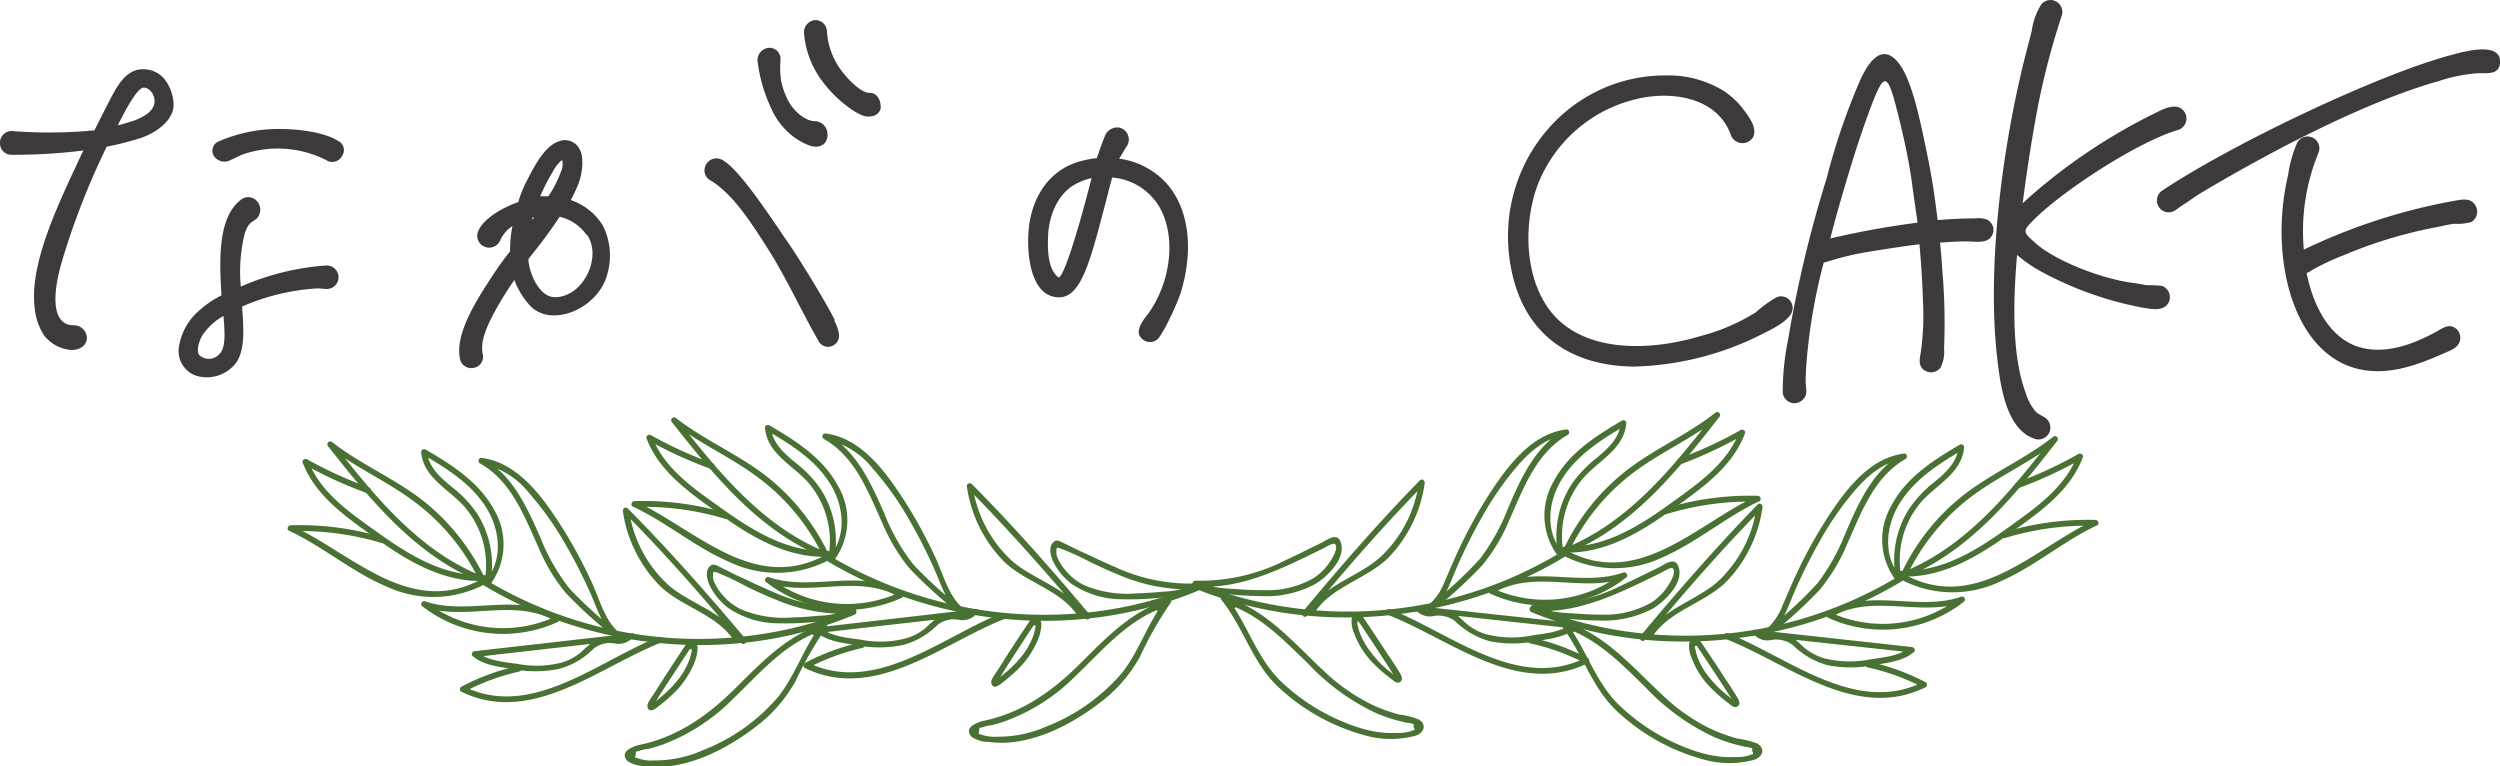 <svg xmlns="http://www.w3.org/2000/svg" viewBox="0 0 306.87 94.08"><defs><style>.cls-1{fill:#3e3a39;}.cls-2{fill:#497134;}</style></defs><title>logo3</title><g id="レイヤー_2" data-name="レイヤー 2"><g id="レイヤー_2-2" data-name="レイヤー 2"><path class="cls-1" d="M20.52,10.19a5.37,5.37,0,0,1,.79,2.67c0,1.87-2.08,3.45-4.1,4.1A35.23,35.23,0,0,1,13.1,18,92.09,92.09,0,0,0,7.56,32.23c-1,3.45-1.44,7.7,1.51,7.7a1.59,1.59,0,0,1,1.59,1.44c.07.79-.58,1.59-1.88,1.59a4.7,4.7,0,0,1-3.38-1.8A7.52,7.52,0,0,1,4.25,37.7c-.58-4.9,2.3-11.38,5-17.14.29-.57.57-1.29,1-2.09A68.34,68.34,0,0,1,1.44,19,1.4,1.4,0,0,1,0,17.54,1.43,1.43,0,0,1,1.66,16.1,57.9,57.9,0,0,0,11.59,16c1.16-2.3,2.31-4.6,2.74-5.25.72-1.16,1.73-2.24,3.1-2.24A3.32,3.32,0,0,1,20.52,10.19Zm-1.58,1.88c-.15-.72-.72-1.37-1.37-1.3s-1.87,2.16-2.74,3.89a6.85,6.85,0,0,0-.36.72c.65-.15,1.3-.36,2-.58C17.57,14.37,19.23,13.58,18.94,12.07ZM41.55,34A1.44,1.44,0,0,1,40,35.47c-.15,0-.65-.07-1-.07a26.89,26.89,0,0,0-9.29,2.23c.21,2.73.36,5-.58,6.69a4.5,4.5,0,0,1-5.25,1.73A3.22,3.22,0,0,1,22,42.38a7.28,7.28,0,0,1,2.52-4.32,11.58,11.58,0,0,1,2.67-1.8c-.29-4.39-.43-9.51,2.3-11.67a1.42,1.42,0,0,1,2.09.15,1.56,1.56,0,0,1-.07,2.09c-.72.57-.94.43-1.44,1.72a19.49,19.49,0,0,0-.51,6.63A31.5,31.5,0,0,1,40,32.59,1.44,1.44,0,0,1,41.55,34ZM27.43,38.78a7.64,7.64,0,0,0-2.59,2.38c-.43.72-.79,2-.36,2.44a1.72,1.72,0,0,0,2.45-.14C27.65,42.74,27.65,41.3,27.43,38.78ZM42,19.12a1.36,1.36,0,0,1-2,.51A13.19,13.19,0,0,0,29.67,19l-1.37.65a1.55,1.55,0,0,1-2-.44,1.23,1.23,0,0,1,.43-1.8,18.35,18.35,0,0,1,7.49-1.58c2.81,0,5.84.5,7.35,1.51A1.23,1.23,0,0,1,42,19.12Z"/><path class="cls-1" d="M74,27.69a8.22,8.22,0,0,1,.21,6.91c-1.58,3.53-6.55,5.48-9.07,3a9.43,9.43,0,0,1-2-3.24c-1.8,2.59-3.45,5.54-3.81,7.2a4.3,4.3,0,0,0-.07,1.94,1.37,1.37,0,0,1-1.16,1.66A1.4,1.4,0,0,1,56.45,44c-.58-3,1.87-6.91,4-10.15.65-1,1.37-2,2.16-3a15.7,15.7,0,0,1,.29-3.1,4,4,0,0,0-1.52,1.8,1.48,1.48,0,0,1-1.94.72,1.45,1.45,0,0,1-.72-1.94c.58-1.37,2.66-2.74,4.9-3.53a13.8,13.8,0,0,1,1.08-2.67c1.44-2.88,2.59-4.39,4-4.82a2,2,0,0,1,2.44,1c.51.79.44,2.73-.14,4.25a17.65,17.65,0,0,1-.94,2A7.37,7.37,0,0,1,74,27.69Zm-2,1.15a5.51,5.51,0,0,0-3.31-2.23,55.7,55.7,0,0,1-3.38,4.61l-.44.57v.29c.22,1.8,1.44,4.4,3.24,4.4C71.57,36.48,73.94,31.58,72.07,28.84Zm-6.62-2.16L65.3,27a1.36,1.36,0,0,0,.29-.43C65.52,26.68,65.52,26.68,65.45,26.68Zm.86-2.59h1.08a14,14,0,0,0,1.51-2.95A2.22,2.22,0,0,0,69,19.63,4.47,4.47,0,0,0,67.9,21,24.49,24.49,0,0,0,66.31,24.09Zm36.15,15.19c.5,1.08,1.08,2.38-.07,3.1a1.3,1.3,0,0,1-1.87-.58c-1.59-2.66-3.89-7.63-6.13-11.16-1.87-2.95-3.74-5.83-5.83-7.56a6.94,6.94,0,0,0-1.29-.93,1.43,1.43,0,0,1-.51-2,1.45,1.45,0,0,1,2-.5c1.87,1,5.25,6,7.7,9.64C97.71,31.08,101.45,37.2,102.46,39.28ZM93,7.6a1.52,1.52,0,0,1,1.37-1.73,1.36,1.36,0,0,1,1.44,1.44,11.36,11.36,0,0,0,.07,2.6,9,9,0,0,0,.8,2.3c.64,1.37,2.16,2.66,3.31,2.66a1.6,1.6,0,0,1,1.58,1.59c.08,1-.72,1.94-2.3,1.37a8,8,0,0,1-2.88-1.95,8.52,8.52,0,0,1-1.73-2.59A18.75,18.75,0,0,1,93,7.6Zm15.13,5.47c-.08,1-.94,1.3-1.73,1.23-1.08-.07-3.75-2-5.4-4.25a11.26,11.26,0,0,1-2.31-6,1.5,1.5,0,0,1,1.3-1.58,1.42,1.42,0,0,1,1.51,1.29,8.88,8.88,0,0,0,1.73,4.83c1.22,1.65,2.74,2.88,3.53,2.81S108.15,12.28,108.08,13.07Z"/><path class="cls-1" d="M144.94,35.9c-.43,1.37-2.16,5.11-2.88,5.76a1.43,1.43,0,0,1-2.16-.43c-.36-.58.14-1.59.72-2.31,2.81-3.52,4-9.36,1.73-13.46a7.43,7.43,0,0,0-5.84-3.67c-.14.64-.36,1.29-.5,1.94-2.16,8.21-3.24,13.11-6.34,12.75-3.38-.36-3.67-5.91-3.38-8.5.43-4,2.66-7.35,6.69-8.28a12,12,0,0,1,1.66-.29c.29-.86.58-1.73.94-2.59a1.64,1.64,0,0,1,1.87-1.15,1.5,1.5,0,0,1,.79,2.37l-.86,1.44a9.55,9.55,0,0,1,6.12,3.39C146.38,26.54,146.23,31.72,144.94,35.9ZM133.56,23.51l.43-1.65a7.59,7.59,0,0,0-1.8.65c-2.3,1.15-3.38,3.81-3.53,6.26-.07,1.51-.14,4.18,1.23,5.26C130.46,34.46,132.34,28.19,133.56,23.51Z"/><path class="cls-1" d="M212.47,16.6c-1.65-4.68-7.27-5.47-11.52-4.46a17.27,17.27,0,0,0-12.24,10.65c-1.65,4.54-1.58,10.66,1.15,14.77,4,6,12.82,5.54,18.94,3.67a24.12,24.12,0,0,0,6.7-2.88,15.14,15.14,0,0,1,2.59-1.87,1.42,1.42,0,0,1,1.73,2.08c-.72,1.16-2.67,2-3.82,2.6A36.72,36.72,0,0,1,200.45,45c-7.78-.14-13.18-4-14.84-11.45C182.81,21,192,9.26,204.41,9.26a13.05,13.05,0,0,1,7.13,1.87,10,10,0,0,1,2.23,2c.65.86,2,2.44,1.44,3.67A1.52,1.52,0,0,1,212.47,16.6Z"/><path class="cls-1" d="M244.37,29.13c-.65.79-2,.5-3,.5s-2.16.08-3.24.15c.14,1.15.21,2.3.29,3.46a74.5,74.5,0,0,1,.21,9.5,4.43,4.43,0,0,1-.43,2.38,1.46,1.46,0,0,1-1.94.36c-.8-.51-.65-1.3-.51-2.09a31.8,31.8,0,0,0,.29-6.41c-.07-2.3-.22-4.68-.43-7-2.31.29-4.54.65-6.7,1a36.33,36.33,0,0,0-4.68,1.16.8.8,0,0,1-.36.07,68.53,68.53,0,0,0-2.09,11.88c-.07.93-.14,1.8-.14,2.73,0,.72.29,1.52-.22,2.09a1.44,1.44,0,0,1-2.59-.72,31.87,31.87,0,0,1,.65-6.48,149.86,149.86,0,0,1,4.75-19.87,79.47,79.47,0,0,1,4.18-12.17c.79-1.66,2.37-4.39,4.39-2.23,1.73,1.87,2.73,6.41,3.89,12.17.5,2.44.86,5,1.15,7.41,1.58-.14,3.09-.21,4.61-.21a3.13,3.13,0,0,1,1.44.14A1.42,1.42,0,0,1,244.37,29.13Zm-9-1.8c-.22-1.73-.51-3.46-.72-5.18-.36-2.45-.87-4.83-1.44-7.2-1.59-6.41-1.8-6.63-4-.65-1.15,3.17-2.16,6.48-3.1,9.72-.5,1.73-1,3.45-1.44,5.25A106.78,106.78,0,0,1,235.37,27.33Z"/><path class="cls-1" d="M267.19,16c-5,1.52-14.76,7.85-18.14,11.6-.79.86-.43,1.15.79,2.23,2.3,2.09,8,4.39,12,4.9.58.07,1.16.21,1.73.28a14.73,14.73,0,0,1,1.8.08,1.47,1.47,0,0,1,.44,2.52c-.8.57-2,.28-2.89.14a42.56,42.56,0,0,1-12.45-4.46,16.36,16.36,0,0,1-2.88-2c-.58,6.77-.51,12.74,1.08,17a6.26,6.26,0,0,0,1.15,2.16c.5.58,1.3.65,1.66,1.3a1.46,1.46,0,0,1-1.8,2.09c-3.53-1.23-4.18-6.84-4.54-10-1.22-10.73.5-25.13,3.38-36.65l.87-3.39A8.36,8.36,0,0,1,250.56.54a1.46,1.46,0,0,1,2.52,1.37,91.16,91.16,0,0,0-3,11.52c-.72,3.82-1.3,7.64-1.8,11.52l.79-.72A69.87,69.87,0,0,1,264,14.15c.94-.43,2.6-1.51,3.68-.86A1.48,1.48,0,0,1,267.19,16Z"/><path class="cls-1" d="M306.87,7.74C306.72,9.33,305.07,8.9,304,9a19.56,19.56,0,0,0-4.61.94c-8.43,2.37-19.44,7.92-29.24,13.75-.72.43-1.44,1-2.16,1.44s-1.15,1-1.94.93a1.46,1.46,0,0,1-.65-2.66c8.86-5.9,27.29-14.62,36-16.78C302.83,6.23,307.08,5.15,306.87,7.74Zm-3.1,17.36a1.47,1.47,0,0,1-.43,2.16,6.55,6.55,0,0,1-2.09.21c-.72.08-1.51.29-2.31.44a55.63,55.63,0,0,0-11.16,3.38,30.53,30.53,0,0,0-4,1.87,2.47,2.47,0,0,1-.65.36c1,4.83,3.39,8.64,7.35,9.29,3,.51,6.05-.72,8.57-2.09.79-.43,1.58-1.08,2.45-.36A1.47,1.47,0,0,1,301.9,42c-.29.72-1.08,1-1.73,1.29-3.1,1.37-6.41,2.67-9.87,2.16-8.78-1.29-11.88-13.75-9.43-24A14.86,14.86,0,0,1,282,17.47a1.45,1.45,0,0,1,2.59,1.29,25.23,25.23,0,0,0-1.8,11.88,72.18,72.18,0,0,1,18.51-6C302.11,24.52,303.19,24.23,303.77,25.1Z"/><path class="cls-2" d="M104.69,74.76A50.67,50.67,0,0,1,59.8,71.27a.36.36,0,0,0-.36.62C73,80,90.23,81.57,104.88,75.46c.42-.18.24-.88-.19-.7Z"/><path class="cls-2" d="M104.59,74.58a21.83,21.83,0,0,1-9.87-2c-1.49-.63-2.94-1.35-4.39-2l-2-1c-.42-.2-.79-.45-1.19-.08-.69.65-.29,1.88.07,2.56a7.89,7.89,0,0,0,2.17,2.56,11,11,0,0,0,6.35,1.89,35.45,35.45,0,0,0,4.25-.16c.71-.06,1.43-.07,2.13-.18a15.1,15.1,0,0,0,2.75-.86c.43-.16.25-.85-.19-.69-.64.22-1.27.49-1.92.67a11,11,0,0,1-2.22.29c-1.07.1-2.15.18-3.24.21a13.43,13.43,0,0,1-6.33-1,7,7,0,0,1-2.47-2,6.06,6.06,0,0,1-.87-1.47,1.36,1.36,0,0,1-.09-.69c0-.45,0-.5.43-.37A31.12,31.12,0,0,1,91.64,72c1.2.58,2.41,1.14,3.65,1.63a21.53,21.53,0,0,0,9.3,1.7c.46,0,.46-.75,0-.72Z"/><path class="cls-2" d="M99.75,77.06c-3.83,1.62-6.64,4.61-9.54,7.48-3.33,3.29-7,5.9-11.65,6.88-.81.17-2.63.82-1.54,2a3.82,3.82,0,0,0,2.06.61,12.4,12.4,0,0,0,3.22,0c4-.54,7.91-2.76,11-5.24a17.64,17.64,0,0,0,4.4-5.28,45,45,0,0,1,3.76-6.53c.23-.29-.07-.83-.43-.57l-1.25.9c-.37.27,0,.9.37.62l1.24-.89L101,76.4c-2.2,2.76-3.23,6.21-5.37,9a23.06,23.06,0,0,1-9.36,6.69,14.45,14.45,0,0,1-6,1.25,4.82,4.82,0,0,1-1.89-.23c-.4-.21-.46.15-.36-.48s0-.26.36-.44a5.92,5.92,0,0,1,1.21-.27c.53-.13,1.06-.29,1.58-.46a23.79,23.79,0,0,0,8.67-5.54c3.14-3,6-6.45,10.13-8.17.42-.18.24-.88-.19-.7Z"/><path class="cls-2" d="M84.33,78.91c-.91,1.37-1.82,2.75-2.71,4.13l-1.36,2.12c-.21.34-.45.67-.65,1a.88.88,0,0,0-.11.69c.27.77,1.09.05,1.44-.23a21,21,0,0,0,1.68-1.45,10.87,10.87,0,0,0,2.47-3.49,5.54,5.54,0,0,0,.54-2.14.71.71,0,0,0-.45-.69.57.57,0,0,0-.7.28c-.2.42.42.78.62.36l-.19,0v.1a1.26,1.26,0,0,0,0,.27c0,.17-.07.34-.11.51a6.88,6.88,0,0,1-.37,1.08,9.31,9.31,0,0,1-1.1,1.85A13.21,13.21,0,0,1,81.76,85c-.29.27-.59.52-.89.77l-.44.35c-.16.13-.36.35-.57.38l.28,0c0,.1.08.09.1,0l.16-.26c.11-.17.22-.34.32-.51l.57-.9L82.49,83q1.22-1.87,2.46-3.74c.26-.39-.36-.75-.62-.37Z"/><path class="cls-2" d="M90.82,78.31c-2-3.22-5.92-4.08-8.7-6.43a15.37,15.37,0,0,1-4.92-9.34l-.61.35C81.66,68,86.4,73.41,91,78.93c.3.36.81-.15.51-.51-4.64-5.51-9.38-10.91-14.45-16-.27-.28-.65,0-.6.35a16.37,16.37,0,0,0,4.56,9.16c2.74,2.64,7,3.46,9.13,6.78.25.4.88,0,.63-.36Z"/><path class="cls-2" d="M77.54,77.74,58.28,79.93c-.28,0-.52.39-.26.61,1.32,1.12,3.18,1.29,4.81,1.57a14.8,14.8,0,0,0,5.78,0,9.3,9.3,0,0,0,4.18-2.42,3.2,3.2,0,0,1,2.74-.69,2.33,2.33,0,0,0,1.81-.44c.36-.29-.15-.79-.51-.51-.7.55-1.74.1-2.53.16a2.88,2.88,0,0,0-1.42.49,18.9,18.9,0,0,0-1.52,1.32A6.61,6.61,0,0,1,69,81.31a12.29,12.29,0,0,1-5.43.19c-1.61-.24-3.75-.38-5-1.47l-.25.62,19.26-2.19c.45,0,.46-.77,0-.72Z"/><path class="cls-2" d="M75.37,77.26a53,53,0,0,1-5.45-5A24.72,24.72,0,0,1,66.34,66c-1.64-3.7-3.38-7.66-7.07-9.74l-.18.67a9.81,9.81,0,0,1,5.85,3.59,37.46,37.46,0,0,1,4.3,6,63.89,63.89,0,0,1,3.22,6.27c.84,1.85,1.44,4.09,3.08,5.42.36.28.87-.22.51-.51-1.82-1.47-2.49-4.26-3.45-6.31a57.42,57.42,0,0,0-3.73-6.85C66.6,61,63.58,56.77,59.09,56.2c-.37,0-.47.51-.18.68,3.92,2.2,5.49,6.6,7.26,10.48a21.83,21.83,0,0,0,3.24,5.38,52,52,0,0,0,5.45,5c.35.3.86-.2.51-.51Z"/><path class="cls-2" d="M59.64,71.24a26.89,26.89,0,0,0-7.55-9.66c-3.52-2.8-7.75-4.53-11.29-7.29a.36.36,0,0,0-.51.51c5.34,6.77,11.05,13.81,19.4,16.88.43.16.62-.53.19-.69-8.21-3-13.83-10-19.08-16.7l-.51.51c3.41,2.65,7.43,4.35,10.86,7A26.12,26.12,0,0,1,59,71.61c.2.42.82,0,.63-.37Z"/><path class="cls-2" d="M45.28,59.84a51.57,51.57,0,0,1-7.6-3.47c-.25-.14-.64.1-.53.41,1.57,4.08,5.27,6.63,8.69,9.08,4,2.89,8.44,5.63,13.57,5.45.46,0,.47-.74,0-.72-4.86.17-9.07-2.39-12.89-5.12-3.34-2.38-7.14-4.88-8.67-8.88l-.53.41a52.33,52.33,0,0,0,7.77,3.54c.44.15.62-.54.19-.7Z"/><path class="cls-2" d="M58.93,71.19c-8.69,4.53-15.74-3.25-23.09-6.66l-.18.67a34.91,34.91,0,0,1,11.13,1.44c.44.14.63-.56.19-.69a35.25,35.25,0,0,0-11.32-1.47c-.33,0-.52.51-.18.67,4.14,1.92,7.65,5,11.84,6.79a13.57,13.57,0,0,0,12-.13c.41-.22.05-.84-.36-.62Z"/><path class="cls-2" d="M60.22,71.4a11.74,11.74,0,0,0-1.65-8.35A14.14,14.14,0,0,0,55.5,59.8c-1.38-1.13-2.89-2.42-3.07-4.32l-.54.31c2.92,1.69,5.91,3.55,7.76,6.47,1.71,2.7,2.16,6.38,0,9-.29.36.21.87.51.51a8.29,8.29,0,0,0,.49-9.19c-1.83-3.39-5.17-5.52-8.41-7.4a.37.37,0,0,0-.55.31c.3,3.24,3.52,4.59,5.41,6.81a11,11,0,0,1,2.41,8.92c-.08.46.61.65.69.19Z"/><path class="cls-2" d="M68.06,75.38c-5-2.58-10.73.2-15.9-1.58-.32-.11-.63.38-.35.6A16.16,16.16,0,0,0,68.5,76.33c.41-.19,0-.81-.37-.62a15.4,15.4,0,0,1-15.81-1.82l-.35.6c5.1,1.76,10.82-1,15.72,1.51.42.22.78-.41.37-.62Z"/><path class="cls-2" d="M80.84,78.19C73.49,81.08,65.25,88.32,57,84.29v.62a27.25,27.25,0,0,1,6.72-2.47c.45-.1.26-.79-.2-.69a27.84,27.84,0,0,0-6.89,2.54.36.36,0,0,0,0,.62c8.59,4.18,16.83-3,24.44-6,.43-.17.24-.87-.19-.7Z"/><path class="cls-2" d="M146.89,71.8c-14.48,6-31.45,4.49-44.89-3.49a.36.36,0,0,0-.36.62c13.58,8.07,30.79,9.68,45.45,3.56.42-.17.23-.87-.2-.69Z"/><path class="cls-2" d="M146.79,71.62a21.86,21.86,0,0,1-9.87-2c-1.49-.63-2.94-1.35-4.39-2-.68-.34-1.36-.67-2.05-1-.41-.19-.79-.44-1.18-.07-.69.65-.29,1.88.07,2.56a7.74,7.74,0,0,0,2.16,2.56,11.14,11.14,0,0,0,6.35,1.89,35.69,35.69,0,0,0,4.26-.16c.7-.06,1.42-.07,2.12-.18a15.39,15.39,0,0,0,2.75-.86c.44-.16.25-.85-.19-.7-.63.23-1.26.49-1.92.68a11,11,0,0,1-2.21.29c-1.08.1-2.16.18-3.24.21a13.46,13.46,0,0,1-6.34-1,6.87,6.87,0,0,1-2.46-2,6,6,0,0,1-.88-1.47,1.48,1.48,0,0,1-.09-.69c0-.46,0-.5.44-.37A31,31,0,0,1,133.84,69c1.2.58,2.41,1.13,3.65,1.63a21.68,21.68,0,0,0,9.3,1.7c.46,0,.47-.75,0-.72Z"/><path class="cls-2" d="M142,74.1c-3.83,1.61-6.64,4.61-9.54,7.48-3.33,3.29-7,5.9-11.64,6.88-.82.17-2.64.82-1.54,2a3.77,3.77,0,0,0,2.06.61,12.4,12.4,0,0,0,3.22,0c4-.54,7.91-2.76,11-5.24a17.49,17.49,0,0,0,4.4-5.28A44.11,44.11,0,0,1,143.69,74c.23-.29-.08-.83-.44-.57l-1.25.9c-.37.27,0,.89.37.62l1.24-.9-.43-.56c-2.21,2.76-3.24,6.21-5.37,9a23.26,23.26,0,0,1-9.37,6.69,14.59,14.59,0,0,1-6,1.25,4.87,4.87,0,0,1-1.9-.23c-.4-.21-.46.15-.36-.49s0-.25.37-.43a5.82,5.82,0,0,1,1.2-.27c.54-.13,1.06-.29,1.58-.47A23.56,23.56,0,0,0,132,83c3.15-3,6-6.45,10.13-8.17.42-.18.24-.88-.19-.7Z"/><path class="cls-2" d="M126.54,76c-.92,1.37-1.82,2.75-2.72,4.13l-1.35,2.12c-.22.33-.46.67-.65,1a.89.89,0,0,0-.12.69c.28.78,1.09.06,1.44-.22a21.32,21.32,0,0,0,1.68-1.45,10.83,10.83,0,0,0,2.47-3.49,5.54,5.54,0,0,0,.54-2.14.69.69,0,0,0-.45-.69.56.56,0,0,0-.7.28c-.19.42.43.78.62.36l-.19,0v.1a2.51,2.51,0,0,0,0,.27,4,4,0,0,1-.11.5,6.09,6.09,0,0,1-.37,1.09,8.69,8.69,0,0,1-1.1,1.85A13.16,13.16,0,0,1,124,82.06c-.29.27-.59.52-.89.77l-.44.35c-.15.12-.36.35-.57.38l.28,0c0,.1.08.1.1,0l.16-.26.33-.51.57-.9c.39-.62.79-1.24,1.19-1.86.81-1.25,1.64-2.5,2.47-3.75.26-.38-.37-.74-.62-.36Z"/><path class="cls-2" d="M133,75.35c-2-3.22-5.92-4.08-8.7-6.43a15.43,15.43,0,0,1-4.92-9.34l-.6.35c5.07,5.12,9.81,10.52,14.45,16,.3.36.8-.16.51-.51-4.64-5.52-9.38-10.91-14.45-16a.36.36,0,0,0-.6.35,16.39,16.39,0,0,0,4.55,9.16c2.75,2.64,7,3.46,9.14,6.78.25.39.87,0,.62-.36Z"/><path class="cls-2" d="M119.74,74.78,100.48,77c-.27,0-.52.39-.25.61,1.31,1.12,3.17,1.29,4.81,1.57a14.75,14.75,0,0,0,5.77,0A9.3,9.3,0,0,0,115,76.78a3.2,3.2,0,0,1,2.74-.69,2.32,2.32,0,0,0,1.81-.44c.37-.29-.14-.8-.51-.51-.7.55-1.74.1-2.53.15a3,3,0,0,0-1.41.5,16,16,0,0,0-1.52,1.32,6.69,6.69,0,0,1-2.36,1.24,12.33,12.33,0,0,1-5.44.19c-1.6-.24-3.75-.38-5-1.47l-.26.62,19.26-2.19c.45,0,.46-.77,0-.72Z"/><path class="cls-2" d="M117.57,74.3a53,53,0,0,1-5.45-5A24.68,24.68,0,0,1,108.54,63c-1.64-3.7-3.37-7.65-7.06-9.73l-.19.67a9.81,9.81,0,0,1,5.85,3.59,37.52,37.52,0,0,1,4.31,6,66.07,66.07,0,0,1,3.21,6.27c.84,1.85,1.44,4.09,3.09,5.41.35.29.87-.21.51-.51-1.83-1.46-2.49-4.26-3.46-6.31a57.29,57.29,0,0,0-3.73-6.84c-2.27-3.52-5.29-7.79-9.78-8.35-.36,0-.47.51-.18.67,3.92,2.21,5.49,6.61,7.26,10.48a22.33,22.33,0,0,0,3.24,5.39,54,54,0,0,0,5.45,5c.35.3.86-.21.51-.51Z"/><path class="cls-2" d="M101.84,68.28a26.89,26.89,0,0,0-7.55-9.66c-3.52-2.8-7.74-4.53-11.29-7.29a.36.36,0,0,0-.51.51c5.34,6.76,11.05,13.81,19.4,16.88.44.16.62-.53.19-.69C93.87,65,88.25,58,83,51.33l-.51.51c3.41,2.65,7.43,4.35,10.87,7a26.14,26.14,0,0,1,7.86,9.85c.19.42.81,0,.62-.37Z"/><path class="cls-2" d="M87.48,56.88a51.46,51.46,0,0,1-7.59-3.47c-.26-.14-.65.1-.53.41,1.56,4.08,5.26,6.63,8.68,9.08,4,2.88,8.44,5.63,13.57,5.44a.36.36,0,0,0,0-.72c-4.86.18-9.06-2.39-12.88-5.11-3.35-2.38-7.15-4.89-8.68-8.88l-.53.4a53.28,53.28,0,0,0,7.77,3.54c.44.16.63-.53.19-.69Z"/><path class="cls-2" d="M101.13,68.23C92.44,72.76,85.4,65,78.05,61.56l-.18.67A34.89,34.89,0,0,1,89,63.68c.44.14.63-.56.19-.69a35.51,35.51,0,0,0-11.31-1.48c-.34,0-.53.52-.19.68,4.14,1.92,7.65,5,11.84,6.79a13.6,13.6,0,0,0,12-.13c.41-.22.05-.84-.36-.62Z"/><path class="cls-2" d="M102.43,68.44a11.74,11.74,0,0,0-1.66-8.35,13.94,13.94,0,0,0-3.07-3.25c-1.38-1.13-2.89-2.42-3.06-4.33l-.54.32c2.91,1.69,5.91,3.55,7.75,6.47,1.71,2.7,2.16,6.37,0,9-.29.36.22.87.51.51a8.27,8.27,0,0,0,.49-9.19c-1.83-3.39-5.17-5.53-8.41-7.41-.22-.12-.57,0-.54.31.29,3.25,3.51,4.6,5.4,6.82a11,11,0,0,1,2.41,8.92c-.08.45.62.65.7.19Z"/><path class="cls-2" d="M110.26,72.42c-5-2.58-10.73.2-15.89-1.58-.33-.11-.64.38-.35.6a16.14,16.14,0,0,0,16.68,1.93c.42-.19,0-.81-.36-.62a15.41,15.41,0,0,1-15.81-1.82l-.35.6c5.09,1.76,10.82-1,15.72,1.51.41.21.77-.41.36-.62Z"/><path class="cls-2" d="M123.05,75.23c-7.36,2.89-15.6,10.13-23.89,6.1V82a27.25,27.25,0,0,1,6.72-2.47c.45-.1.26-.79-.19-.69a27.69,27.69,0,0,0-6.89,2.54.36.36,0,0,0,0,.62c8.58,4.18,16.82-3,24.44-6,.42-.16.24-.86-.19-.69Z"/><path class="cls-2" d="M188,75.15c14.68,6,31.88,4.35,45.42-3.79.4-.24,0-.87-.36-.63a50.65,50.65,0,0,1-44.87,3.73c-.43-.18-.62.52-.19.69Z"/><path class="cls-2" d="M188.32,75c5.65.31,10.6-2.27,15.53-4.67.29-.14,1.3-.8,1.5-.54.33.43-.1,1.24-.3,1.6a7.14,7.14,0,0,1-2.25,2.51,11.4,11.4,0,0,1-6.23,1.54c-1.2,0-2.4-.06-3.59-.16a17,17,0,0,1-2.36-.22,17.65,17.65,0,0,1-2.33-.77c-.44-.15-.63.54-.19.7a20.82,20.82,0,0,0,2.19.73,14.09,14.09,0,0,0,2.25.25c1.23.1,2.46.19,3.69.19a12.81,12.81,0,0,0,6.67-1.47c1.52-.93,3.92-3.26,3.09-5.25-.46-1.11-1.68-.14-2.38.21-1.44.7-2.87,1.42-4.32,2.09a23,23,0,0,1-11,2.53c-.46,0-.46.7,0,.73Z"/><path class="cls-2" d="M193,77.43c3.57,1.48,6.26,4.29,9,6.95a27.31,27.31,0,0,0,8.56,6.16,20.51,20.51,0,0,0,2.54.86c.39.1.8.2,1.2.28a2.07,2.07,0,0,1,.55.11c.21,0,.29.13.22.41.19.29.15.44-.14.43a4.35,4.35,0,0,1-1.89.29,12,12,0,0,1-1.34,0,13.78,13.78,0,0,1-3.36-.65,24.88,24.88,0,0,1-9.76-5.88c-2.92-2.95-4-7.1-6.58-10.3l-.43.56,1.25.9c.37.27.73-.36.36-.62l-1.25-.9c-.36-.25-.67.28-.44.57,2.67,3.31,3.75,7.58,6.87,10.58a25,25,0,0,0,10.59,6,11.57,11.57,0,0,0,6.39.08c1-.33,1.43-1.36.35-2a11.25,11.25,0,0,0-2.4-.6,20,20,0,0,1-3.58-1.33,23.18,23.18,0,0,1-5.52-3.9c-3.46-3.18-6.51-6.89-11-8.73-.43-.18-.61.51-.19.69Z"/><path class="cls-2" d="M208,78.87q1.26,1.86,2.49,3.73l1.2,1.85c.2.3.39.6.58.9l.33.51.16.26c0,.1.05.1.1,0l.28,0c-.33,0-.71-.47-1-.68s-.6-.5-.9-.76A14.3,14.3,0,0,1,209.69,83a8.69,8.69,0,0,1-1.11-1.82,7.24,7.24,0,0,1-.39-1.07c0-.17-.08-.34-.11-.51a2.38,2.38,0,0,1-.05-.26s0-.08,0-.12-.05-.13-.19-.1c.2.42.82,0,.62-.37s-1-.31-1.11.18a3.43,3.43,0,0,0,.31,1.86,10.12,10.12,0,0,0,2.25,3.55,18.93,18.93,0,0,0,1.69,1.54l.78.61c.25.19.54.42.86.24.62-.34,0-1.11-.21-1.49-.43-.68-.87-1.36-1.31-2-1-1.58-2.06-3.14-3.11-4.69-.26-.39-.89,0-.63.36Z"/><path class="cls-2" d="M202.73,78.3c2.09-3.33,6.37-4.19,9.11-6.83a16.34,16.34,0,0,0,4.5-9.19.36.36,0,0,0-.6-.35c-5,5.16-9.76,10.58-14.37,16.12-.29.35.22.87.51.51,4.61-5.54,9.33-11,14.37-16.12l-.6-.35a15.49,15.49,0,0,1-4.87,9.37c-2.77,2.37-6.65,3.25-8.67,6.48-.25.39.38.75.62.36Z"/><path class="cls-2" d="M215.39,78l19.27,2.09-.26-.62c-1.24,1.07-3.29,1.22-4.84,1.47a12.84,12.84,0,0,1-5.62-.13,6.88,6.88,0,0,1-2.37-1.23c-.48-.4-.9-.87-1.42-1.23a2.81,2.81,0,0,0-1.52-.57c-.79,0-1.83.4-2.54-.15-.36-.28-.87.23-.51.51a2.2,2.2,0,0,0,1.68.45,3.43,3.43,0,0,1,2.78.57,9.78,9.78,0,0,0,4.3,2.49,14.41,14.41,0,0,0,5.59,0c1.68-.28,3.64-.46,5-1.62.26-.22,0-.58-.25-.61L215.39,77.3c-.46,0-.46.67,0,.72Z"/><path class="cls-2" d="M218.06,77.31a54.73,54.73,0,0,0,5.3-4.91,21.87,21.87,0,0,0,3.34-5.54c1.75-3.88,3.3-8.29,7.2-10.52.29-.17.19-.72-.18-.67-4.48.58-7.48,4.87-9.73,8.39a56.79,56.79,0,0,0-3.62,6.69c-.53,1.15-1,2.3-1.53,3.47a7.41,7.41,0,0,1-2,3c-.36.29.15.79.51.5,1.59-1.29,2.18-3.44,3-5.26a64.93,64.93,0,0,1,3.26-6.45,37.44,37.44,0,0,1,4.16-5.91c1.57-1.79,3.5-3.43,5.94-3.75l-.18-.67c-3.68,2.09-5.4,6.06-7,9.76a25.4,25.4,0,0,1-3.42,6.13,48.71,48.71,0,0,1-5.55,5.19c-.35.31.16.82.51.51Z"/><path class="cls-2" d="M233.87,71.07a26.48,26.48,0,0,1,7.64-9.75c3.45-2.71,7.55-4.44,11-7.15l-.51-.51c-5.21,6.67-10.79,13.73-19,16.79-.43.17-.24.86.19.7,8.33-3.12,14-10.19,19.31-17a.36.36,0,0,0-.51-.51c-3.53,2.78-7.74,4.53-11.25,7.35a26.7,26.7,0,0,0-7.5,9.7c-.19.42.43.78.62.36Z"/><path class="cls-2" d="M247.74,59.93a53.35,53.35,0,0,0,7.75-3.58l-.52-.41c-1.52,4-5.3,6.53-8.63,8.93-3.81,2.74-8,5.33-12.86,5.18a.36.36,0,0,0,0,.72c5.13.15,9.54-2.61,13.54-5.51,3.41-2.47,7.1-5,8.64-9.13.12-.31-.27-.55-.53-.41a50.54,50.54,0,0,1-7.58,3.51c-.43.16-.25.86.19.7Z"/><path class="cls-2" d="M233.6,71.27a13.57,13.57,0,0,0,12,.07c4.19-1.84,7.67-4.91,11.8-6.85.34-.16.16-.66-.18-.67a35.42,35.42,0,0,0-11.3,1.53.36.36,0,0,0,.19.69,34.83,34.83,0,0,1,11.11-1.5l-.18-.67c-7.33,3.45-14.34,11.27-23,6.78-.41-.21-.77.41-.36.62Z"/><path class="cls-2" d="M233.36,70.68a11,11,0,0,1,2.36-8.94c1.88-2.23,5.1-3.59,5.37-6.84a.36.36,0,0,0-.54-.31c-3.23,1.9-6.56,4-8.37,7.45a8.27,8.27,0,0,0,.53,9.19c.3.36.8-.15.51-.51-2.15-2.61-1.72-6.28,0-9,1.83-2.93,4.82-4.81,7.72-6.52l-.54-.31c-.16,1.86-1.59,3.14-2.94,4.26a14.74,14.74,0,0,0-3.15,3.35,11.8,11.8,0,0,0-1.62,8.36c.09.46.78.26.7-.19Z"/><path class="cls-2" d="M225.22,75.51c4.89-2.55,10.62.2,15.71-1.59l-.35-.6a15.41,15.41,0,0,1-15.8,1.9c-.42-.19-.78.43-.36.62a16.15,16.15,0,0,0,16.67-2,.36.36,0,0,0-.35-.6c-5.16,1.81-10.89-1-15.89,1.66-.41.21,0,.84.37.62Z"/><path class="cls-2" d="M211.89,78.46c7.63,3,15.91,10.12,24.47,5.9a.36.36,0,0,0,0-.62,27.83,27.83,0,0,0-6.9-2.51c-.45-.09-.64.6-.19.7A27,27,0,0,1,236,84.36v-.62c-8.27,4.08-16.55-3.12-23.92-6-.43-.17-.62.52-.19.69Z"/><path class="cls-2" d="M146.56,72.19c14.69,6,31.89,4.35,45.43-3.8a.36.36,0,0,0-.36-.62,50.67,50.67,0,0,1-44.88,3.73c-.42-.18-.61.52-.19.69Z"/><path class="cls-2" d="M146.86,72c5.64.32,10.6-2.26,15.52-4.66.3-.15,1.31-.8,1.51-.54.33.42-.11,1.24-.3,1.6a7.17,7.17,0,0,1-2.26,2.51,11.34,11.34,0,0,1-6.23,1.53,35.72,35.72,0,0,1-3.58-.15,18.65,18.65,0,0,1-2.36-.22,19.25,19.25,0,0,1-2.33-.77c-.44-.15-.63.54-.2.7a21.8,21.8,0,0,0,2.2.73,14.09,14.09,0,0,0,2.25.25c1.22.1,2.46.18,3.69.19a12.76,12.76,0,0,0,6.67-1.48c1.52-.92,3.91-3.25,3.09-5.24-.46-1.11-1.68-.14-2.38.2-1.44.7-2.87,1.43-4.33,2.1a23.13,23.13,0,0,1-11,2.53c-.47,0-.46.7,0,.72Z"/><path class="cls-2" d="M151.52,74.47c3.57,1.48,6.25,4.28,9,6.94A27.15,27.15,0,0,0,169,87.57a18.89,18.89,0,0,0,2.53.87c.4.1.8.2,1.21.28a2.05,2.05,0,0,1,.55.1c.21,0,.29.14.22.41.19.3.14.44-.14.44a4.35,4.35,0,0,1-1.89.29,12,12,0,0,1-1.34,0,14.27,14.27,0,0,1-3.36-.65,24.81,24.81,0,0,1-9.76-5.88c-2.93-3-4-7.11-6.58-10.3l-.44.56,1.25.9c.38.27.74-.36.37-.63l-1.25-.89c-.36-.25-.68.27-.44.57,2.67,3.31,3.75,7.58,6.86,10.58a25.18,25.18,0,0,0,10.6,6,11.66,11.66,0,0,0,6.39.08c1-.33,1.42-1.37.35-2a10.38,10.38,0,0,0-2.41-.6,19.64,19.64,0,0,1-3.57-1.33,23.44,23.44,0,0,1-5.53-3.9c-3.46-3.18-6.5-6.89-10.95-8.74-.43-.17-.61.52-.19.7Z"/><path class="cls-2" d="M166.51,75.91q1.26,1.86,2.49,3.73l1.2,1.85c.19.3.38.6.58.9l.32.51.17.26c0,.1,0,.1.1,0l.28,0c-.33,0-.71-.48-1-.68s-.61-.5-.9-.76A13.49,13.49,0,0,1,168.23,80a9,9,0,0,1-1.11-1.82,7,7,0,0,1-.39-1.08l-.12-.5c0-.09,0-.18,0-.26a.49.49,0,0,1,0-.12c0-.1-.05-.13-.19-.1.19.42.82,0,.62-.37s-1-.31-1.12.18a3.54,3.54,0,0,0,.32,1.86,10.12,10.12,0,0,0,2.25,3.55,16.52,16.52,0,0,0,1.69,1.54l.78.61c.25.19.54.42.86.24.61-.34,0-1.11-.21-1.49-.43-.68-.87-1.36-1.32-2q-1.53-2.36-3.11-4.69c-.25-.38-.88,0-.62.37Z"/><path class="cls-2" d="M161.27,75.34c2.08-3.33,6.36-4.19,9.1-6.83a16.42,16.42,0,0,0,4.51-9.19c.05-.33-.33-.63-.6-.35-5.05,5.16-9.76,10.58-14.37,16.12-.29.35.21.87.51.51,4.61-5.54,9.32-11,14.37-16.12l-.61-.35a15.44,15.44,0,0,1-4.87,9.37c-2.76,2.37-6.64,3.24-8.66,6.47-.25.4.37.76.62.37Z"/><path class="cls-2" d="M173.93,75.06l19.26,2.09-.25-.62c-1.24,1.07-3.29,1.22-4.85,1.46a12.55,12.55,0,0,1-5.62-.13,6.64,6.64,0,0,1-2.36-1.22c-.49-.4-.91-.87-1.42-1.24a3,3,0,0,0-1.52-.57c-.8,0-1.84.41-2.54-.14-.36-.28-.87.23-.51.51a2.28,2.28,0,0,0,1.68.45,3.43,3.43,0,0,1,2.78.57,9.84,9.84,0,0,0,4.29,2.49,14.46,14.46,0,0,0,5.6,0c1.68-.28,3.63-.47,5-1.62.26-.23,0-.59-.26-.62l-19.26-2.08c-.46,0-.46.67,0,.72Z"/><path class="cls-2" d="M176.6,74.35a55.93,55.93,0,0,0,5.3-4.91,21.75,21.75,0,0,0,3.34-5.55c1.74-3.87,3.29-8.29,7.2-10.51.29-.17.19-.72-.18-.67-4.48.58-7.48,4.86-9.74,8.39a58.22,58.22,0,0,0-3.61,6.69c-.54,1.15-1,2.3-1.53,3.46a7.29,7.29,0,0,1-2,3c-.36.3.15.8.51.51,1.59-1.29,2.17-3.44,3-5.26a64.93,64.93,0,0,1,3.26-6.45,37.44,37.44,0,0,1,4.16-5.91c1.57-1.8,3.5-3.44,5.94-3.75l-.18-.68c-3.68,2.1-5.4,6.06-7,9.77a25.4,25.4,0,0,1-3.42,6.13,49.56,49.56,0,0,1-5.55,5.19c-.35.31.16.82.51.51Z"/><path class="cls-2" d="M192.41,68.11a26.2,26.2,0,0,1,7.64-9.75c3.45-2.71,7.55-4.44,11-7.16l-.51-.51c-5.21,6.68-10.8,13.74-19,16.8-.43.16-.25.86.19.7,8.33-3.12,14-10.19,19.31-17a.36.36,0,0,0-.51-.51c-3.53,2.79-7.75,4.53-11.25,7.36a26.7,26.7,0,0,0-7.5,9.7c-.19.41.43.78.62.36Z"/><path class="cls-2" d="M206.28,57A52.26,52.26,0,0,0,214,53.39L213.5,53c-1.51,4-5.3,6.53-8.63,8.93-3.8,2.74-8,5.32-12.86,5.18-.46,0-.46.71,0,.72,5.14.15,9.55-2.61,13.55-5.51,3.41-2.47,7.09-5,8.64-9.13.11-.31-.28-.55-.53-.41a50.54,50.54,0,0,1-7.58,3.51c-.43.16-.25.85.19.69Z"/><path class="cls-2" d="M192.14,68.31a13.57,13.57,0,0,0,12,.07c4.18-1.84,7.67-4.91,11.8-6.85.34-.16.15-.67-.18-.67a35.24,35.24,0,0,0-11.31,1.53c-.44.13-.25.83.19.69a34.89,34.89,0,0,1,11.12-1.5l-.18-.67c-7.33,3.44-14.34,11.26-23.05,6.78-.41-.21-.77.41-.36.62Z"/><path class="cls-2" d="M191.9,67.72a11,11,0,0,1,2.36-8.94c1.88-2.23,5.09-3.59,5.37-6.84a.36.36,0,0,0-.54-.31c-3.23,1.9-6.56,4-8.37,7.45a8.27,8.27,0,0,0,.53,9.19c.29.36.8-.16.51-.51-2.16-2.61-1.72-6.28,0-9,1.83-2.92,4.81-4.8,7.72-6.51l-.54-.31c-.16,1.85-1.6,3.14-2.94,4.26a15,15,0,0,0-3.16,3.34,11.78,11.78,0,0,0-1.61,8.37c.08.45.78.26.7-.19Z"/><path class="cls-2" d="M183.75,72.55c4.89-2.55,10.63.19,15.72-1.59l-.35-.6a15.41,15.41,0,0,1-15.8,1.9c-.42-.19-.79.43-.37.62a16.17,16.17,0,0,0,16.68-2c.28-.23,0-.72-.35-.61-5.16,1.81-10.89-.94-15.89,1.67-.41.21,0,.83.36.62Z"/><path class="cls-2" d="M170.43,75.5c7.63,3,15.91,10.12,24.47,5.9a.36.36,0,0,0,0-.62,27.83,27.83,0,0,0-6.9-2.51c-.45-.1-.65.6-.19.7a27,27,0,0,1,6.73,2.43v-.62c-8.27,4.07-16.55-3.12-23.92-6-.43-.16-.62.53-.19.7Z"/></g></g></svg>
